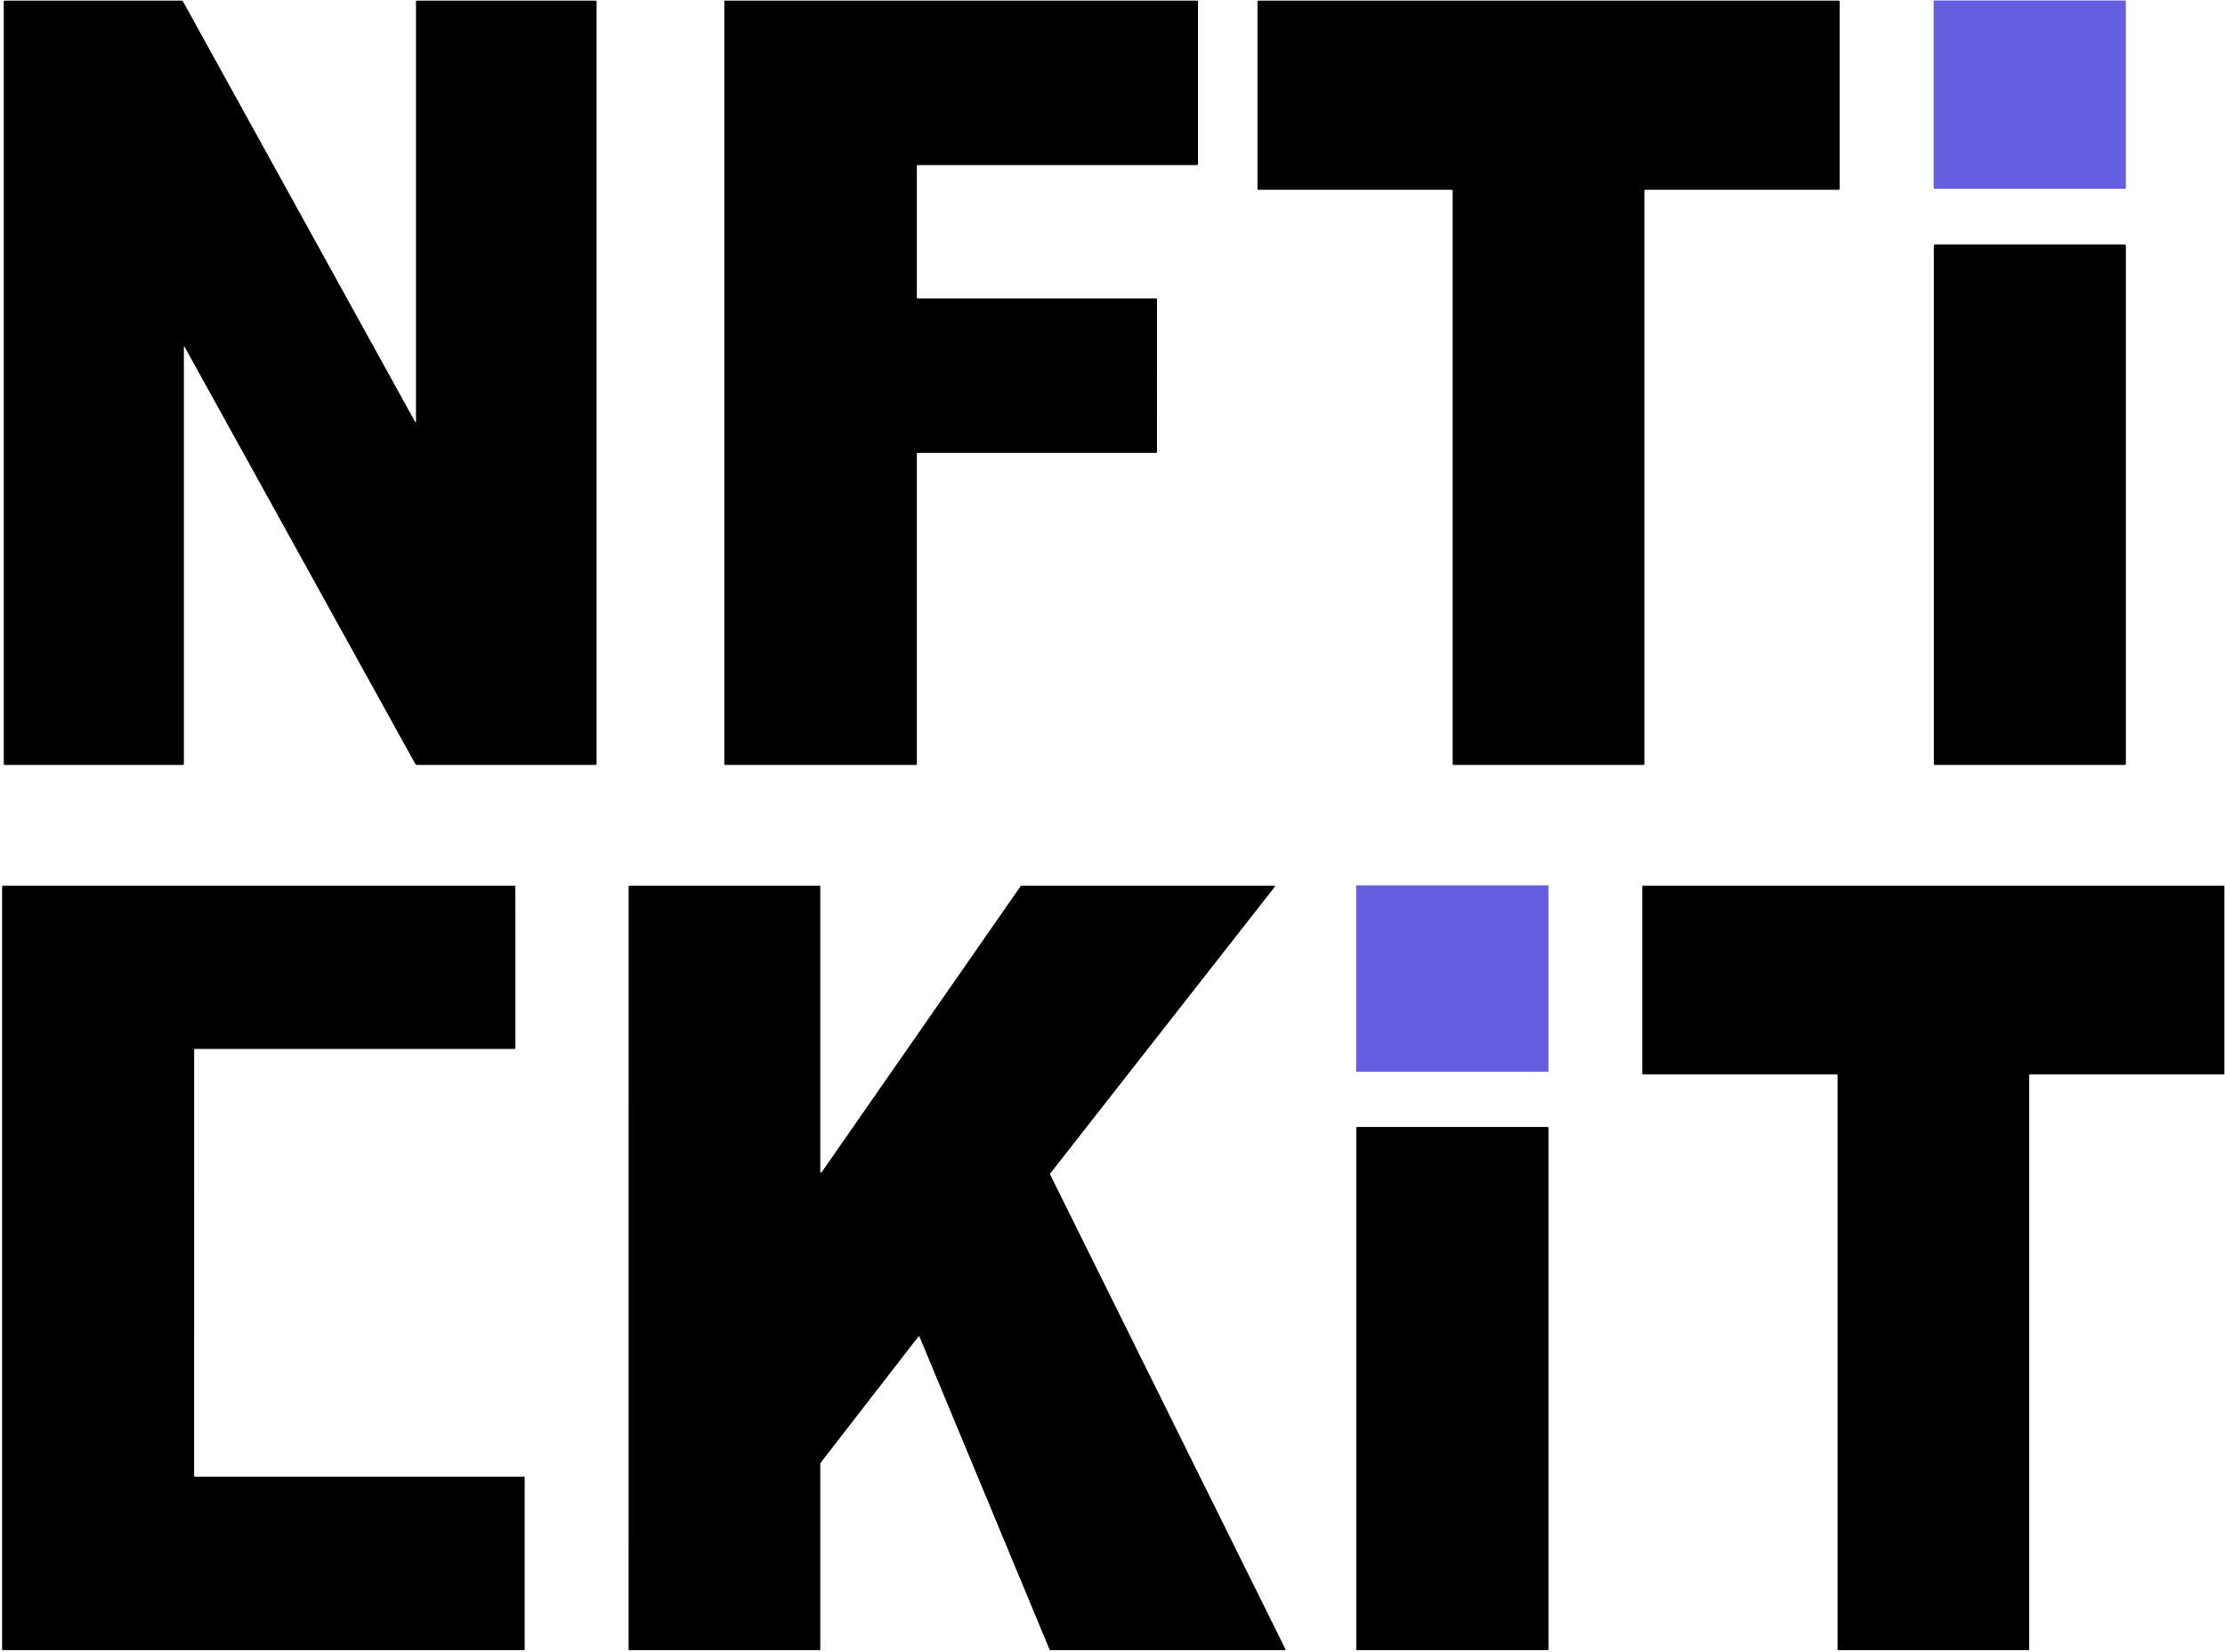 <svg width="1032" height="766" viewBox="0 0 1032 766" fill="none" xmlns="http://www.w3.org/2000/svg">
<g clip-path="url(#clip0_15106_101)">
<path d="M85.29 160.98V354.36C85.29 354.466 85.248 354.568 85.173 354.643C85.098 354.718 84.996 354.76 84.89 354.76H2.25C1.91 354.76 1.74 354.59 1.74 354.25V0.77C1.74 0.443 1.904 0.28 2.23 0.28H84.17C84.504 0.28 84.75 0.427 84.91 0.72L192.53 195.63C192.554 195.671 192.591 195.703 192.634 195.722C192.678 195.741 192.726 195.745 192.773 195.733C192.819 195.722 192.86 195.696 192.89 195.66C192.92 195.623 192.938 195.577 192.94 195.53V0.79C192.94 0.45 193.11 0.28 193.45 0.28H276.12C276.514 0.28 276.71 0.477 276.71 0.87V354.27C276.71 354.4 276.659 354.525 276.567 354.616C276.475 354.708 276.35 354.76 276.22 354.76H193.52C193.329 354.76 193.141 354.709 192.976 354.612C192.811 354.516 192.674 354.377 192.58 354.21L85.64 160.89C85.619 160.856 85.587 160.83 85.55 160.815C85.512 160.8 85.471 160.798 85.433 160.808C85.394 160.818 85.359 160.84 85.333 160.871C85.308 160.902 85.293 160.94 85.29 160.98Z" fill="black"/>
<path d="M425.24 210.46V354.34C425.24 354.451 425.196 354.558 425.117 354.637C425.038 354.716 424.932 354.76 424.82 354.76H336.37C336.259 354.76 336.152 354.716 336.073 354.637C335.994 354.558 335.95 354.451 335.95 354.34V0.7C335.95 0.589 335.994 0.482 336.073 0.403C336.152 0.324 336.259 0.28 336.37 0.28H555.21C555.322 0.28 555.428 0.324 555.507 0.403C555.586 0.482 555.63 0.589 555.63 0.7V76.14C555.63 76.251 555.586 76.358 555.507 76.437C555.428 76.516 555.322 76.56 555.21 76.56L425.66 76.55C425.605 76.55 425.55 76.561 425.499 76.582C425.448 76.603 425.402 76.634 425.363 76.673C425.324 76.712 425.293 76.758 425.272 76.809C425.251 76.86 425.24 76.915 425.24 76.97V138.01C425.24 138.121 425.284 138.228 425.363 138.307C425.442 138.386 425.549 138.43 425.66 138.43H536.22C536.332 138.43 536.438 138.474 536.517 138.553C536.596 138.632 536.64 138.739 536.64 138.85L536.62 209.62C536.62 209.731 536.576 209.838 536.497 209.917C536.418 209.996 536.312 210.04 536.2 210.04H425.66C425.549 210.04 425.442 210.084 425.363 210.163C425.284 210.242 425.24 210.349 425.24 210.46Z" fill="black"/>
<path d="M762.701 88.42V354.36C762.701 354.466 762.658 354.568 762.583 354.643C762.508 354.718 762.407 354.76 762.3 354.76H674.17C674.064 354.76 673.963 354.718 673.888 354.643C673.813 354.568 673.771 354.466 673.771 354.36V88.42C673.771 88.368 673.76 88.316 673.74 88.267C673.72 88.218 673.69 88.174 673.653 88.137C673.616 88.1 673.572 88.071 673.524 88.05C673.475 88.03 673.423 88.02 673.37 88.02H583.63C583.524 88.02 583.423 87.978 583.348 87.903C583.273 87.828 583.23 87.726 583.23 87.62V0.68C583.23 0.574 583.273 0.472 583.348 0.397C583.423 0.322 583.524 0.28 583.63 0.28H852.86C852.967 0.28 853.068 0.322 853.143 0.397C853.218 0.472 853.26 0.574 853.26 0.68V87.62C853.26 87.726 853.218 87.828 853.143 87.903C853.068 87.978 852.967 88.02 852.86 88.02H763.1C763.048 88.02 762.996 88.03 762.947 88.05C762.899 88.071 762.855 88.1 762.818 88.137C762.78 88.174 762.751 88.218 762.731 88.267C762.711 88.316 762.701 88.368 762.701 88.42Z" fill="black"/>
<path d="M985.75 0.23H897.13C896.987 0.23 896.87 0.346 896.87 0.49V87.25C896.87 87.394 896.987 87.51 897.13 87.51H985.75C985.894 87.51 986.01 87.394 986.01 87.25V0.49C986.01 0.346 985.894 0.23 985.75 0.23Z" fill="#665EE0"/>
<path d="M985.449 113.36H897.53C897.204 113.36 896.939 113.624 896.939 113.95V354.17C896.939 354.496 897.204 354.76 897.53 354.76H985.449C985.775 354.76 986.04 354.496 986.04 354.17V113.95C986.04 113.624 985.775 113.36 985.449 113.36Z" fill="black"/>
<path d="M717.94 410.59H629.28C629.136 410.59 629.02 410.706 629.02 410.85V496.79C629.02 496.934 629.136 497.05 629.28 497.05H717.94C718.083 497.05 718.2 496.934 718.2 496.79V410.85C718.2 410.706 718.083 410.59 717.94 410.59Z" fill="#665EE0"/>
<path d="M90.06 486.8L90.05 684.49C90.05 684.58 90.086 684.667 90.15 684.73C90.213 684.794 90.3 684.83 90.39 684.83H243.01C243.1 684.83 243.187 684.866 243.25 684.93C243.314 684.993 243.35 685.08 243.35 685.17V764.98C243.35 765.07 243.314 765.157 243.25 765.22C243.187 765.284 243.1 765.32 243.01 765.32H1.3C1.21 765.32 1.123 765.284 1.06 765.22C0.996 765.157 0.96 765.07 0.96 764.98V411.1C0.96 411.01 0.996 410.923 1.06 410.86C1.123 410.796 1.21 410.76 1.3 410.76H238.72C238.81 410.76 238.897 410.796 238.96 410.86C239.024 410.923 239.06 411.01 239.06 411.1L239.07 486.12C239.07 486.21 239.034 486.297 238.97 486.36C238.907 486.424 238.82 486.46 238.73 486.46H90.4C90.31 486.46 90.223 486.496 90.159 486.56C90.096 486.623 90.06 486.71 90.06 486.8Z" fill="black"/>
<path d="M381.03 543.76L473.45 410.89C473.478 410.85 473.516 410.818 473.559 410.795C473.602 410.772 473.651 410.76 473.7 410.76L591.04 410.75C591.098 410.749 591.155 410.765 591.205 410.795C591.255 410.825 591.296 410.869 591.322 410.921C591.348 410.974 591.359 411.032 591.353 411.09C591.347 411.149 591.325 411.204 591.29 411.25L487.06 544.3C487.024 544.347 487.002 544.402 486.997 544.461C486.991 544.519 487.003 544.578 487.03 544.63L596.23 764.87C596.254 764.918 596.265 764.97 596.263 765.024C596.26 765.077 596.244 765.129 596.216 765.174C596.188 765.219 596.149 765.256 596.102 765.282C596.055 765.307 596.003 765.321 595.95 765.32H487.14C487.078 765.321 487.017 765.303 486.966 765.269C486.914 765.235 486.873 765.187 486.85 765.13L426.5 619.94C426.479 619.89 426.445 619.847 426.402 619.814C426.359 619.781 426.308 619.76 426.255 619.753C426.201 619.746 426.147 619.753 426.097 619.774C426.047 619.794 426.003 619.827 425.97 619.87L380.53 678.52C380.489 678.575 380.468 678.642 380.47 678.71V765.01C380.47 765.092 380.437 765.171 380.379 765.229C380.321 765.287 380.242 765.32 380.16 765.32H291.87C291.787 765.32 291.708 765.287 291.65 765.229C291.592 765.171 291.56 765.092 291.56 765.01L291.57 411.08C291.57 411.039 291.578 410.999 291.593 410.961C291.609 410.924 291.632 410.89 291.66 410.861C291.689 410.832 291.723 410.809 291.761 410.794C291.799 410.778 291.839 410.77 291.88 410.77L380.16 410.75C380.242 410.75 380.321 410.783 380.379 410.841C380.437 410.899 380.47 410.978 380.47 411.06V543.58C380.47 543.645 380.491 543.708 380.53 543.761C380.569 543.813 380.623 543.852 380.685 543.872C380.747 543.892 380.813 543.892 380.875 543.872C380.937 543.852 380.991 543.813 381.03 543.76Z" fill="black"/>
<path d="M941.21 498.64V764.99C941.21 765.078 941.176 765.161 941.114 765.223C941.052 765.285 940.968 765.32 940.88 765.32H852.61C852.523 765.32 852.439 765.285 852.377 765.223C852.315 765.161 852.28 765.078 852.28 764.99L852.29 498.64C852.29 498.552 852.255 498.469 852.194 498.407C852.132 498.345 852.048 498.31 851.96 498.31H762.07C761.983 498.31 761.899 498.275 761.837 498.213C761.775 498.151 761.74 498.068 761.74 497.98V411.1C761.74 411.012 761.775 410.929 761.837 410.867C761.899 410.805 761.983 410.77 762.07 410.77L1031.4 410.76C1031.49 410.76 1031.57 410.795 1031.63 410.857C1031.7 410.919 1031.73 411.003 1031.73 411.09V497.98C1031.73 498.068 1031.7 498.151 1031.63 498.213C1031.57 498.275 1031.49 498.31 1031.4 498.31H941.54C941.453 498.31 941.369 498.345 941.307 498.407C941.245 498.469 941.21 498.552 941.21 498.64Z" fill="black"/>
<path d="M717.82 522.66H629.5C629.279 522.66 629.1 522.839 629.1 523.06V764.92C629.1 765.141 629.279 765.32 629.5 765.32H717.82C718.041 765.32 718.22 765.141 718.22 764.92V523.06C718.22 522.839 718.041 522.66 717.82 522.66Z" fill="black"/>
</g>
<defs>
<clipPath id="clip0_15106_101">
<rect width="1032" height="766" fill="white"/>
</clipPath>
</defs>
</svg>
